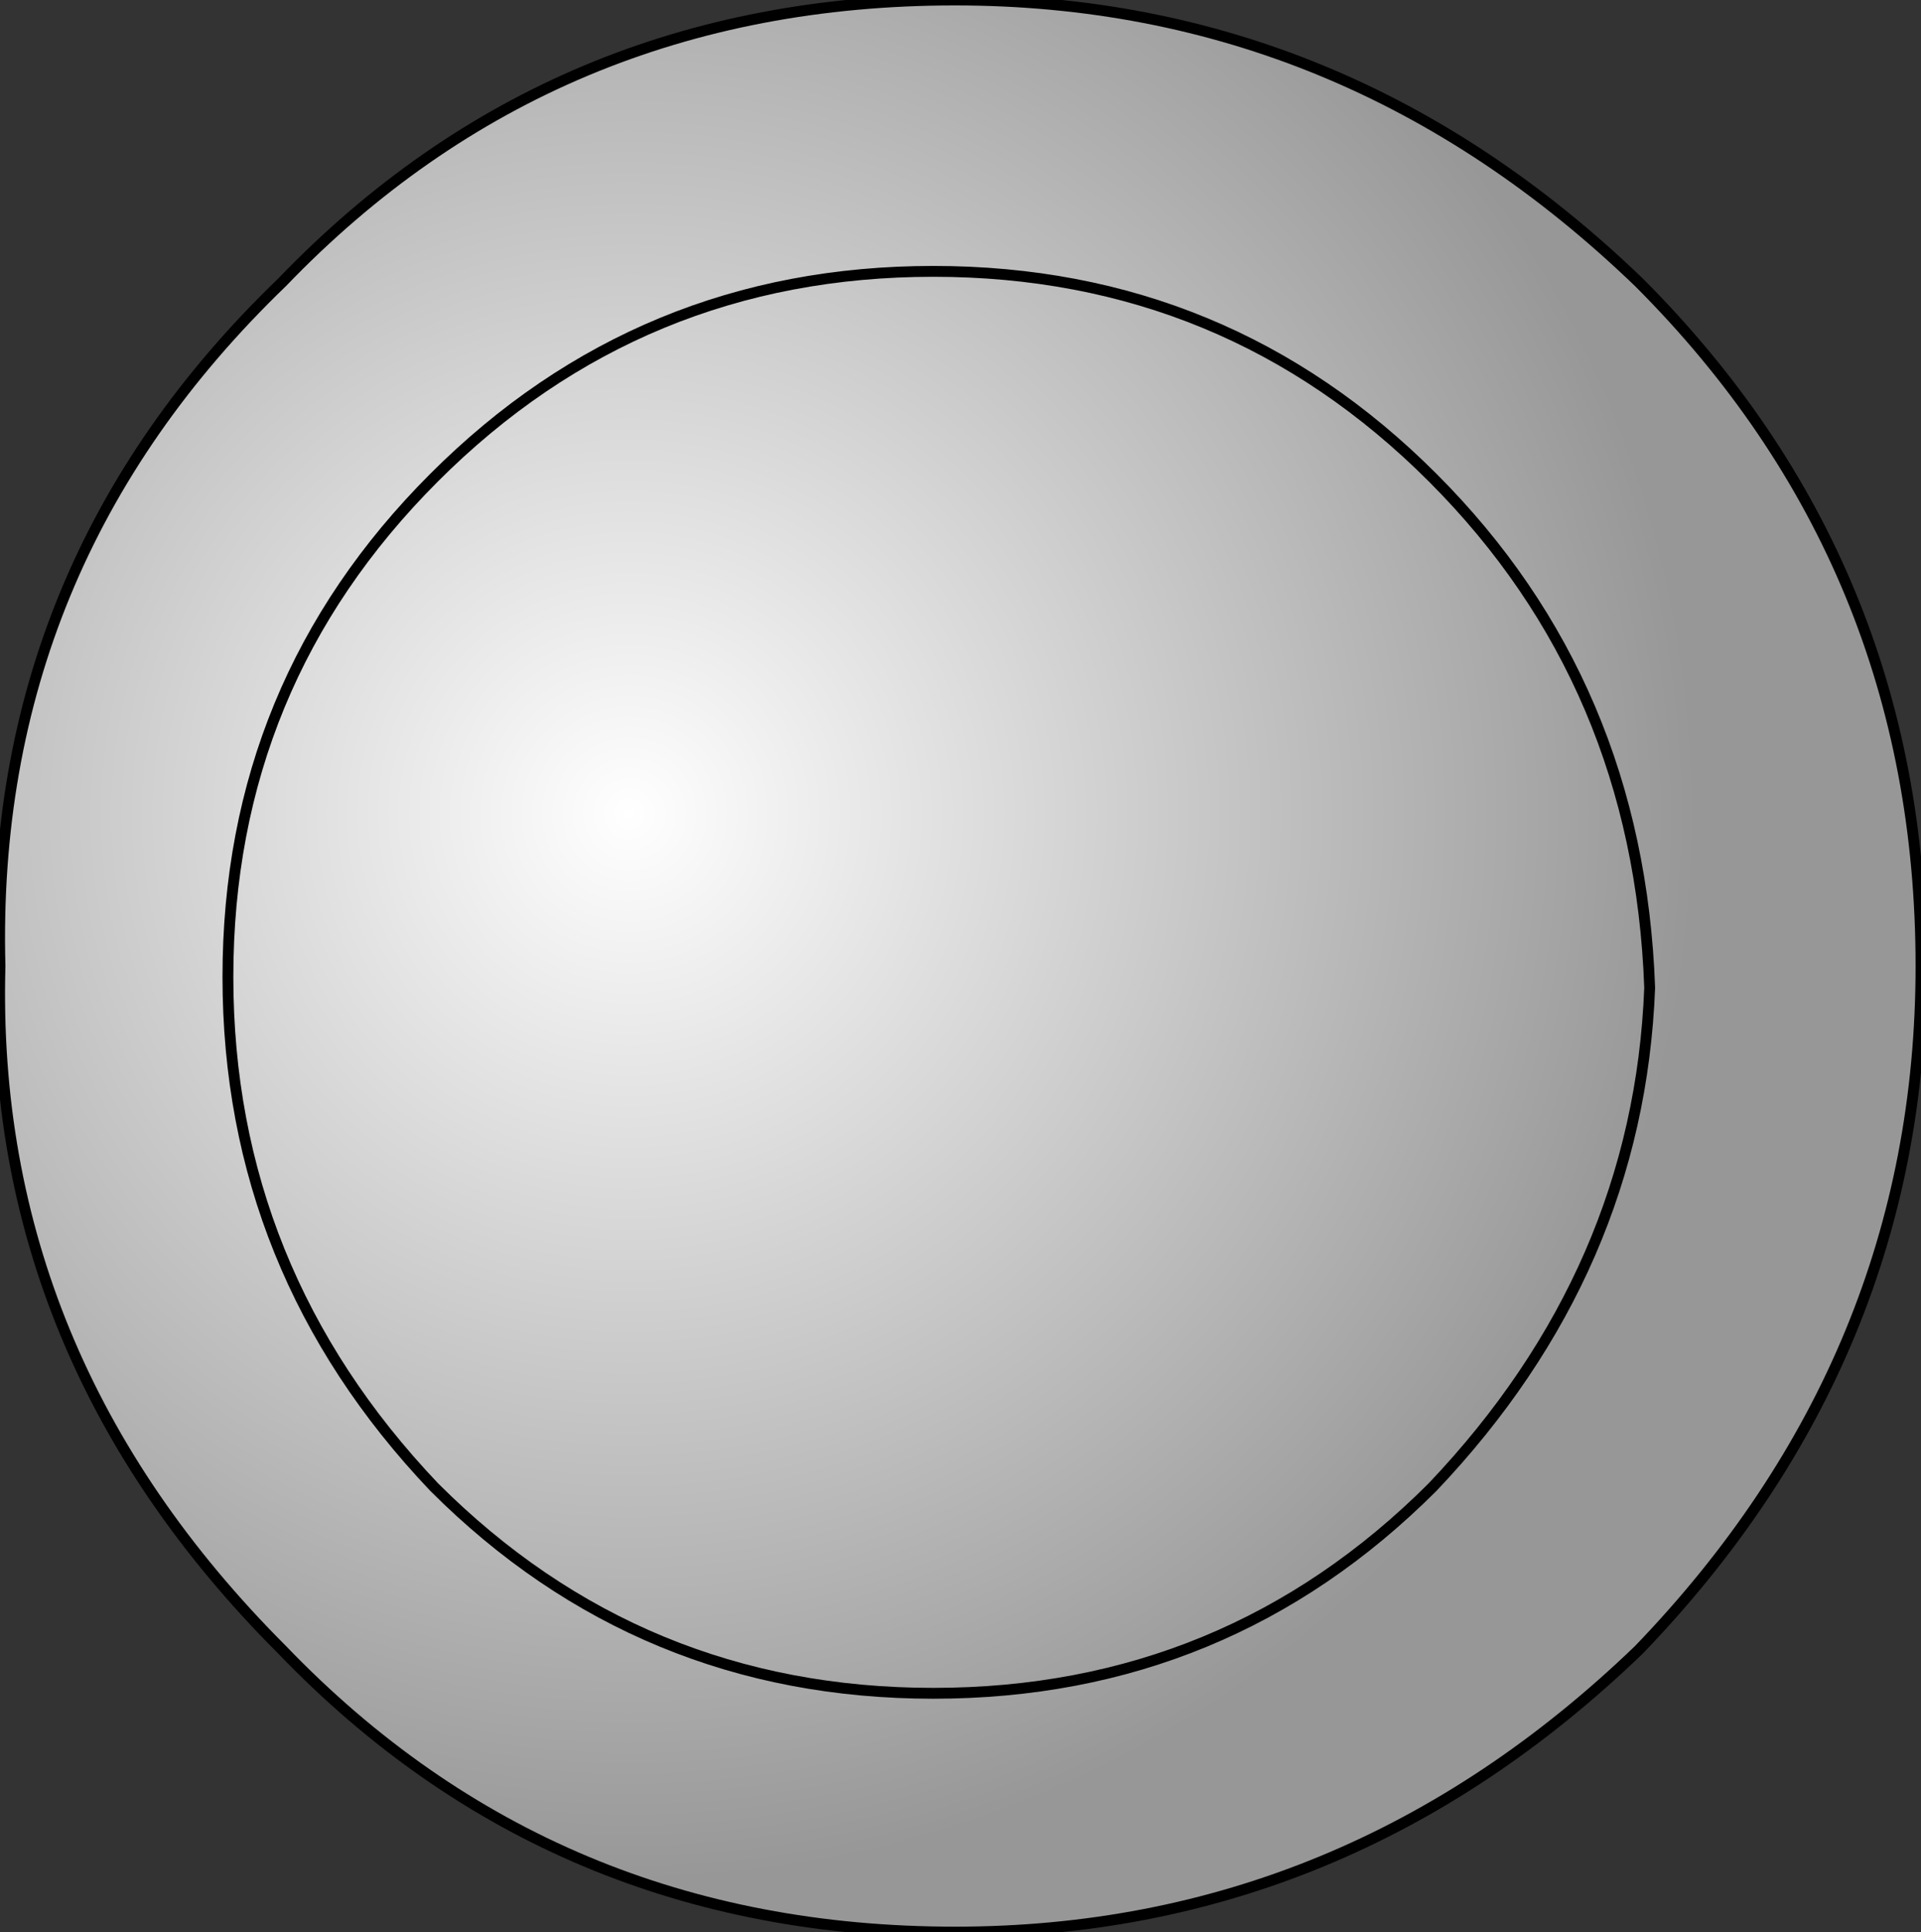 <?xml version="1.0" encoding="UTF-8" standalone="no"?>
<svg xmlns:xlink="http://www.w3.org/1999/xlink" height="8.9px" width="8.85px" xmlns="http://www.w3.org/2000/svg">
  <rect width="100%" height="100%" fill="#333333" stroke="none"/>
  <g transform="matrix(1.0, 0.0, 0.0, 1.0, 4.4, 4.4)">
    <path d="M0.0 -4.4 Q1.8 -4.4 3.15 -3.1 4.45 -1.8 4.45 0.05 4.45 1.85 3.15 3.2 1.8 4.5 0.0 4.5 -1.85 4.5 -3.1 3.2 -4.45 1.85 -4.4 0.05 -4.45 -1.8 -3.1 -3.1 -1.85 -4.4 0.0 -4.4 M-0.1 -3.15 Q-1.45 -3.15 -2.4 -2.2 -3.35 -1.25 -3.35 0.1 -3.35 1.45 -2.4 2.45 -1.45 3.4 -0.1 3.4 1.25 3.4 2.2 2.45 3.15 1.45 3.2 0.15 3.15 -1.25 2.2 -2.2 1.25 -3.15 -0.1 -3.15 1.25 -3.15 2.2 -2.2 3.15 -1.25 3.2 0.15 3.15 1.45 2.2 2.45 1.25 3.4 -0.1 3.4 -1.45 3.4 -2.4 2.45 -3.35 1.45 -3.35 0.1 -3.35 -1.25 -2.4 -2.2 -1.45 -3.15 -0.1 -3.15" fill="url(#gradient0)" fill-rule="evenodd" stroke="none"/>
    <path d="M0.0 -4.4 Q1.8 -4.4 3.15 -3.1 4.45 -1.8 4.45 0.05 4.45 1.85 3.15 3.2 1.8 4.5 0.0 4.5 -1.85 4.5 -3.1 3.2 -4.45 1.85 -4.4 0.05 -4.45 -1.8 -3.1 -3.1 -1.85 -4.4 0.0 -4.4" fill="none" stroke="#000000" stroke-linecap="round" stroke-linejoin="round" stroke-width="0.05"/>
    <path d="M-0.1 -3.15 Q1.25 -3.15 2.2 -2.2 3.15 -1.25 3.2 0.15 3.15 1.45 2.2 2.45 1.25 3.4 -0.1 3.4 -1.45 3.4 -2.4 2.45 -3.35 1.45 -3.35 0.1 -3.35 -1.25 -2.4 -2.2 -1.45 -3.15 -0.1 -3.15" fill="none" stroke="#000000" stroke-linecap="round" stroke-linejoin="round" stroke-width="0.05"/>
  </g>
  <defs>
    <radialGradient cx="0" cy="0" gradientTransform="matrix(0.006, 0.0, 0.0, 0.006, -1.5, -0.65)" gradientUnits="userSpaceOnUse" id="gradient0" r="819.2" spreadMethod="pad">
      <stop offset="0.0" stop-color="#ffffff"/>
      <stop offset="1.0" stop-color="#979797"/>
    </radialGradient>
  </defs>
</svg>
